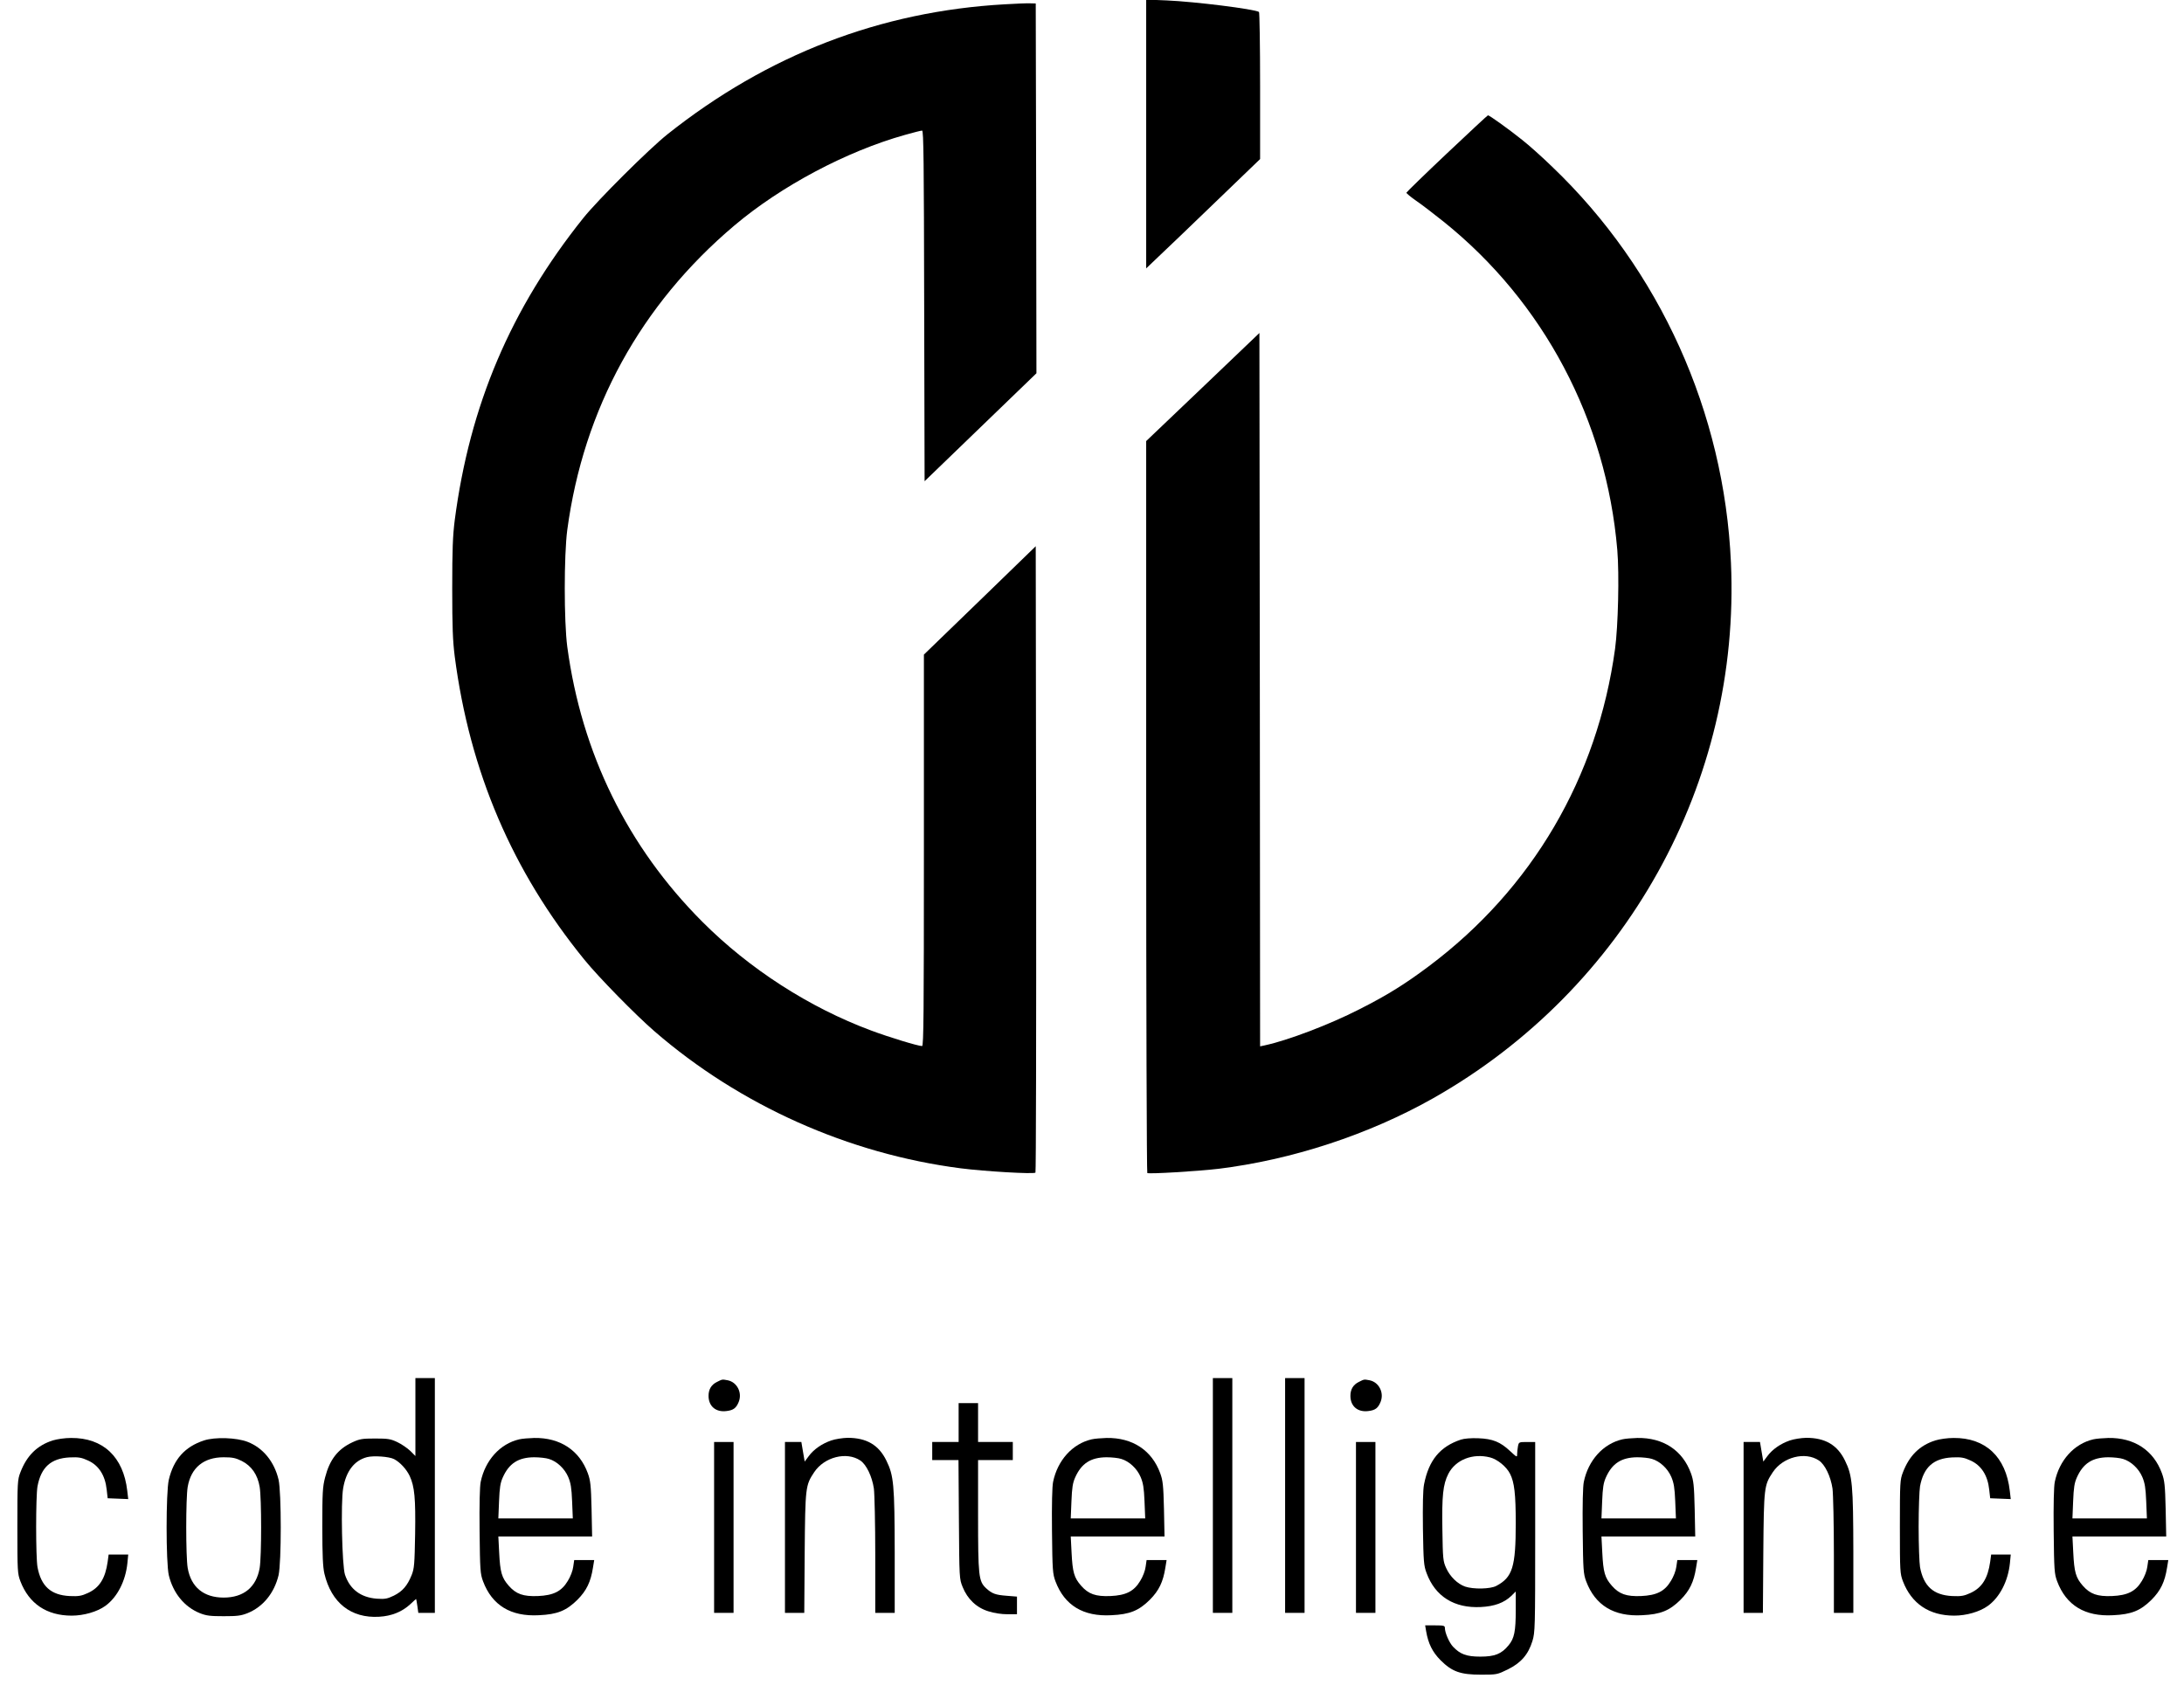 <?xml version="1.0" standalone="no"?>
<!DOCTYPE svg PUBLIC "-//W3C//DTD SVG 20010904//EN"
 "http://www.w3.org/TR/2001/REC-SVG-20010904/DTD/svg10.dtd">
<svg version="1.0" xmlns="http://www.w3.org/2000/svg"
 width="1572pt" height="1228pt" viewBox="0 0 1572 1228"
 preserveAspectRatio="xMidYMid meet">

<g transform="translate(0,1228) scale(0.1,-0.1)"
fill="#000000" stroke="none">
<path d="M8250 11316 l0 -968 88 84 c49 45 233 223 410 393 l322 310 0 527 c0
290 -4 529 -8 532 -34 21 -460 74 -664 83 l-148 6 0 -967z"/>
<path d="M7232 12249 c-894 -50 -1707 -363 -2427 -935 -133 -106 -502 -473
-607 -604 -522 -653 -817 -1347 -925 -2175 -14 -112 -18 -209 -18 -490 0 -281
4 -378 18 -490 108 -830 415 -1547 933 -2183 102 -126 370 -399 504 -515 616
-534 1398 -883 2205 -987 172 -22 526 -43 538 -31 4 4 6 1020 5 2258 l-3 2251
-402 -390 -403 -390 0 -1409 c0 -1164 -2 -1409 -13 -1409 -29 0 -239 64 -367
112 -444 165 -876 443 -1215 783 -538 539 -869 1213 -972 1980 -24 183 -24
657 0 840 117 872 529 1622 1202 2191 337 285 808 535 1229 653 60 17 115 31
123 31 11 0 13 -223 15 -1262 l3 -1262 403 389 402 388 -2 1331 -3 1331 -40 1
c-22 1 -104 -2 -183 -7z"/>
<path d="M10415 11176 c-160 -151 -291 -279 -292 -283 -1 -4 30 -30 70 -58 40
-27 128 -95 197 -150 721 -578 1172 -1430 1251 -2364 15 -176 6 -549 -16 -711
-127 -927 -596 -1727 -1340 -2285 -172 -129 -302 -210 -500 -310 -217 -111
-515 -224 -682 -260 l-33 -7 -2 2568 -3 2567 -407 -389 -408 -389 0 -2632 c0
-1447 4 -2634 8 -2637 13 -8 364 13 507 30 531 64 1086 246 1550 508 1387 785
2215 2273 2144 3856 -48 1082 -512 2109 -1286 2849 -70 68 -168 156 -218 195
-95 76 -234 176 -245 176 -3 0 -136 -124 -295 -274z"/>
<path d="M2990 2080 l0 -281 -37 37 c-21 20 -63 49 -93 63 -48 23 -68 26 -160
26 -94 0 -111 -3 -165 -28 -104 -49 -162 -124 -195 -252 -18 -69 -20 -111 -20
-354 0 -209 4 -291 15 -339 50 -210 192 -322 394 -310 90 5 166 36 225 91 21
20 40 37 41 37 1 0 5 -22 9 -50 l7 -50 59 0 60 0 0 845 0 845 -70 0 -70 0 0
-280z m-154 -303 c43 -22 90 -73 113 -122 35 -76 43 -160 39 -417 -4 -218 -6
-248 -25 -296 -31 -77 -66 -117 -128 -148 -48 -23 -64 -26 -123 -22 -116 9
-194 68 -229 173 -21 65 -31 521 -13 622 21 123 80 200 172 224 48 12 159 4
194 -14z"/>
<path d="M8730 1515 l0 -845 70 0 70 0 0 845 0 845 -70 0 -70 0 0 -845z"/>
<path d="M9250 1515 l0 -845 70 0 70 0 0 845 0 845 -70 0 -70 0 0 -845z"/>
<path d="M5160 2332 c-40 -20 -60 -53 -60 -100 0 -75 53 -120 131 -109 48 6
68 21 86 65 27 66 -11 142 -78 156 -42 8 -39 8 -79 -12z"/>
<path d="M9780 2332 c-40 -20 -60 -53 -60 -100 0 -75 53 -120 131 -109 48 6
68 21 86 65 27 66 -11 142 -78 156 -42 8 -39 8 -79 -12z"/>
<path d="M6900 2040 l0 -140 -95 0 -95 0 0 -65 0 -65 95 0 94 0 3 -427 c3
-425 3 -428 27 -487 35 -87 100 -149 186 -175 40 -13 94 -21 136 -21 l69 0 0
64 0 63 -74 6 c-80 6 -106 15 -149 55 -53 50 -57 87 -57 524 l0 398 125 0 125
0 0 65 0 65 -125 0 -125 0 0 140 0 140 -70 0 -70 0 0 -140z"/>
<path d="M379 1911 c-112 -36 -186 -109 -232 -229 -21 -54 -22 -72 -22 -392 0
-322 1 -337 22 -393 62 -161 189 -247 369 -247 87 0 184 28 242 70 86 62 146
179 159 308 l6 62 -71 0 -70 0 -7 -52 c-17 -120 -59 -187 -142 -225 -46 -21
-66 -25 -132 -22 -134 7 -205 70 -231 208 -13 70 -13 512 0 582 26 138 97 201
231 208 66 3 86 -1 132 -22 78 -35 124 -107 135 -210 l7 -62 74 -3 74 -3 -7
60 c-28 244 -174 382 -405 380 -44 0 -99 -8 -132 -18z"/>
<path d="M1468 1911 c-137 -45 -218 -135 -253 -283 -21 -91 -21 -596 0 -687
31 -129 112 -228 223 -273 48 -19 76 -22 172 -22 96 0 124 3 172 22 111 45
192 144 223 273 21 92 21 596 0 688 -31 130 -112 229 -223 272 -80 31 -235 36
-314 10z m273 -148 c70 -36 113 -98 128 -186 14 -83 14 -501 0 -584 -24 -138
-115 -213 -259 -213 -144 0 -235 75 -259 213 -14 83 -14 501 0 584 24 138 115
213 259 213 64 0 86 -5 131 -27z"/>
<path d="M3737 1919 c-138 -32 -245 -151 -277 -306 -7 -33 -10 -163 -8 -355 3
-282 5 -307 25 -361 65 -173 200 -255 402 -244 134 6 198 33 277 111 66 66 96
129 112 231 l9 55 -72 0 -72 0 -7 -48 c-3 -27 -20 -72 -39 -102 -45 -75 -102
-104 -215 -109 -106 -4 -157 14 -210 74 -51 58 -62 98 -69 238 l-6 117 338 0
337 0 -4 198 c-4 170 -8 205 -27 257 -60 165 -199 257 -386 254 -38 -1 -87 -5
-108 -10z m214 -141 c57 -17 113 -69 139 -130 18 -43 24 -77 28 -175 l5 -123
-268 0 -268 0 5 123 c4 97 9 132 27 172 45 101 112 144 225 145 38 0 86 -5
107 -12z"/>
<path d="M5983 1911 c-67 -23 -126 -64 -162 -113 l-29 -39 -12 70 -12 71 -59
0 -59 0 0 -615 0 -615 69 0 70 0 3 433 c4 475 6 485 68 579 73 110 233 151
332 85 44 -29 85 -115 98 -202 5 -38 10 -256 10 -482 l0 -413 70 0 70 0 0 438
c-1 486 -7 550 -60 658 -55 113 -143 164 -279 164 -37 -1 -89 -9 -118 -19z"/>
<path d="M7857 1919 c-138 -32 -245 -151 -277 -306 -7 -33 -10 -163 -8 -355 3
-282 5 -307 25 -361 65 -173 200 -255 402 -244 134 6 198 33 277 111 66 66 96
129 112 231 l9 55 -72 0 -72 0 -7 -48 c-3 -27 -20 -72 -39 -102 -45 -75 -102
-104 -215 -109 -106 -4 -157 14 -210 74 -51 58 -62 98 -69 238 l-6 117 338 0
337 0 -4 198 c-4 170 -8 205 -27 257 -60 165 -199 257 -386 254 -38 -1 -87 -5
-108 -10z m214 -141 c57 -17 113 -69 139 -130 18 -43 24 -77 28 -175 l5 -123
-268 0 -268 0 5 123 c4 97 9 132 27 172 45 101 112 144 225 145 38 0 86 -5
107 -12z"/>
<path d="M10515 1917 c-150 -50 -231 -148 -265 -322 -8 -40 -10 -147 -8 -320
4 -236 6 -265 26 -318 62 -169 200 -255 391 -245 98 5 166 30 219 80 l32 32 0
-133 c0 -154 -10 -205 -52 -255 -51 -62 -99 -81 -203 -81 -99 0 -145 17 -197
72 -27 29 -58 100 -58 134 0 17 -8 19 -71 19 l-71 0 7 -42 c15 -89 46 -151
104 -209 82 -82 142 -104 292 -104 113 0 116 1 192 38 95 47 147 107 177 204
19 63 20 91 20 749 l0 684 -59 0 c-58 0 -59 -1 -65 -31 -3 -17 -6 -43 -6 -57
0 -24 -2 -22 -50 22 -71 67 -126 89 -230 93 -52 2 -101 -2 -125 -10z m210
-128 c52 -13 119 -67 144 -118 31 -61 41 -144 41 -356 0 -315 -23 -389 -140
-451 -43 -23 -165 -25 -224 -5 -55 19 -110 73 -137 134 -22 48 -24 67 -27 275
-4 245 4 326 43 403 52 101 175 150 300 118z"/>
<path d="M11677 1919 c-138 -32 -245 -151 -277 -306 -7 -33 -10 -163 -8 -355
3 -282 5 -307 25 -361 65 -173 200 -255 402 -244 134 6 198 33 277 111 66 66
96 129 112 231 l9 55 -72 0 -72 0 -7 -48 c-3 -27 -20 -72 -39 -102 -45 -75
-102 -104 -215 -109 -106 -4 -157 14 -210 74 -51 58 -62 98 -69 238 l-6 117
338 0 337 0 -4 198 c-4 170 -8 205 -27 257 -60 165 -199 257 -386 254 -38 -1
-87 -5 -108 -10z m214 -141 c57 -17 113 -69 139 -130 18 -43 24 -77 28 -175
l5 -123 -268 0 -268 0 5 123 c4 97 9 132 27 172 45 101 112 144 225 145 38 0
86 -5 107 -12z"/>
<path d="M12883 1911 c-67 -23 -126 -64 -162 -113 l-29 -39 -12 70 -12 71 -59
0 -59 0 0 -615 0 -615 69 0 70 0 3 433 c4 475 6 485 68 579 73 110 233 151
332 85 44 -29 85 -115 98 -202 5 -38 10 -256 10 -482 l0 -413 70 0 70 0 0 438
c-1 486 -7 550 -60 658 -55 113 -143 164 -279 164 -37 -1 -89 -9 -118 -19z"/>
<path d="M13929 1911 c-112 -36 -186 -109 -232 -229 -21 -54 -22 -72 -22 -392
0 -322 1 -337 22 -393 62 -161 189 -247 369 -247 87 0 184 28 242 70 86 62
146 179 159 308 l6 62 -71 0 -70 0 -7 -52 c-17 -120 -59 -187 -142 -225 -46
-21 -66 -25 -132 -22 -134 7 -205 70 -231 208 -5 29 -10 161 -10 291 0 130 5
262 10 291 26 138 97 201 231 208 66 3 86 -1 132 -22 78 -35 124 -107 135
-210 l7 -62 74 -3 74 -3 -7 60 c-28 244 -174 382 -405 380 -44 0 -99 -8 -132
-18z"/>
<path d="M15067 1919 c-138 -32 -245 -151 -277 -306 -7 -33 -10 -163 -8 -355
3 -282 5 -307 25 -361 65 -173 200 -255 402 -244 134 6 198 33 277 111 66 66
96 129 112 231 l9 55 -72 0 -72 0 -7 -48 c-3 -27 -20 -72 -39 -102 -45 -75
-102 -104 -215 -109 -106 -4 -157 14 -210 74 -51 58 -62 98 -69 238 l-6 117
338 0 337 0 -4 198 c-4 170 -8 205 -27 257 -60 165 -199 257 -386 254 -38 -1
-87 -5 -108 -10z m214 -141 c57 -17 113 -69 139 -130 18 -43 24 -77 28 -175
l5 -123 -268 0 -268 0 5 123 c4 97 9 132 27 172 45 101 112 144 225 145 38 0
86 -5 107 -12z"/>
<path d="M5140 1285 l0 -615 70 0 70 0 0 615 0 615 -70 0 -70 0 0 -615z"/>
<path d="M9760 1285 l0 -615 70 0 70 0 0 615 0 615 -70 0 -70 0 0 -615z"/>
</g>
</svg>
